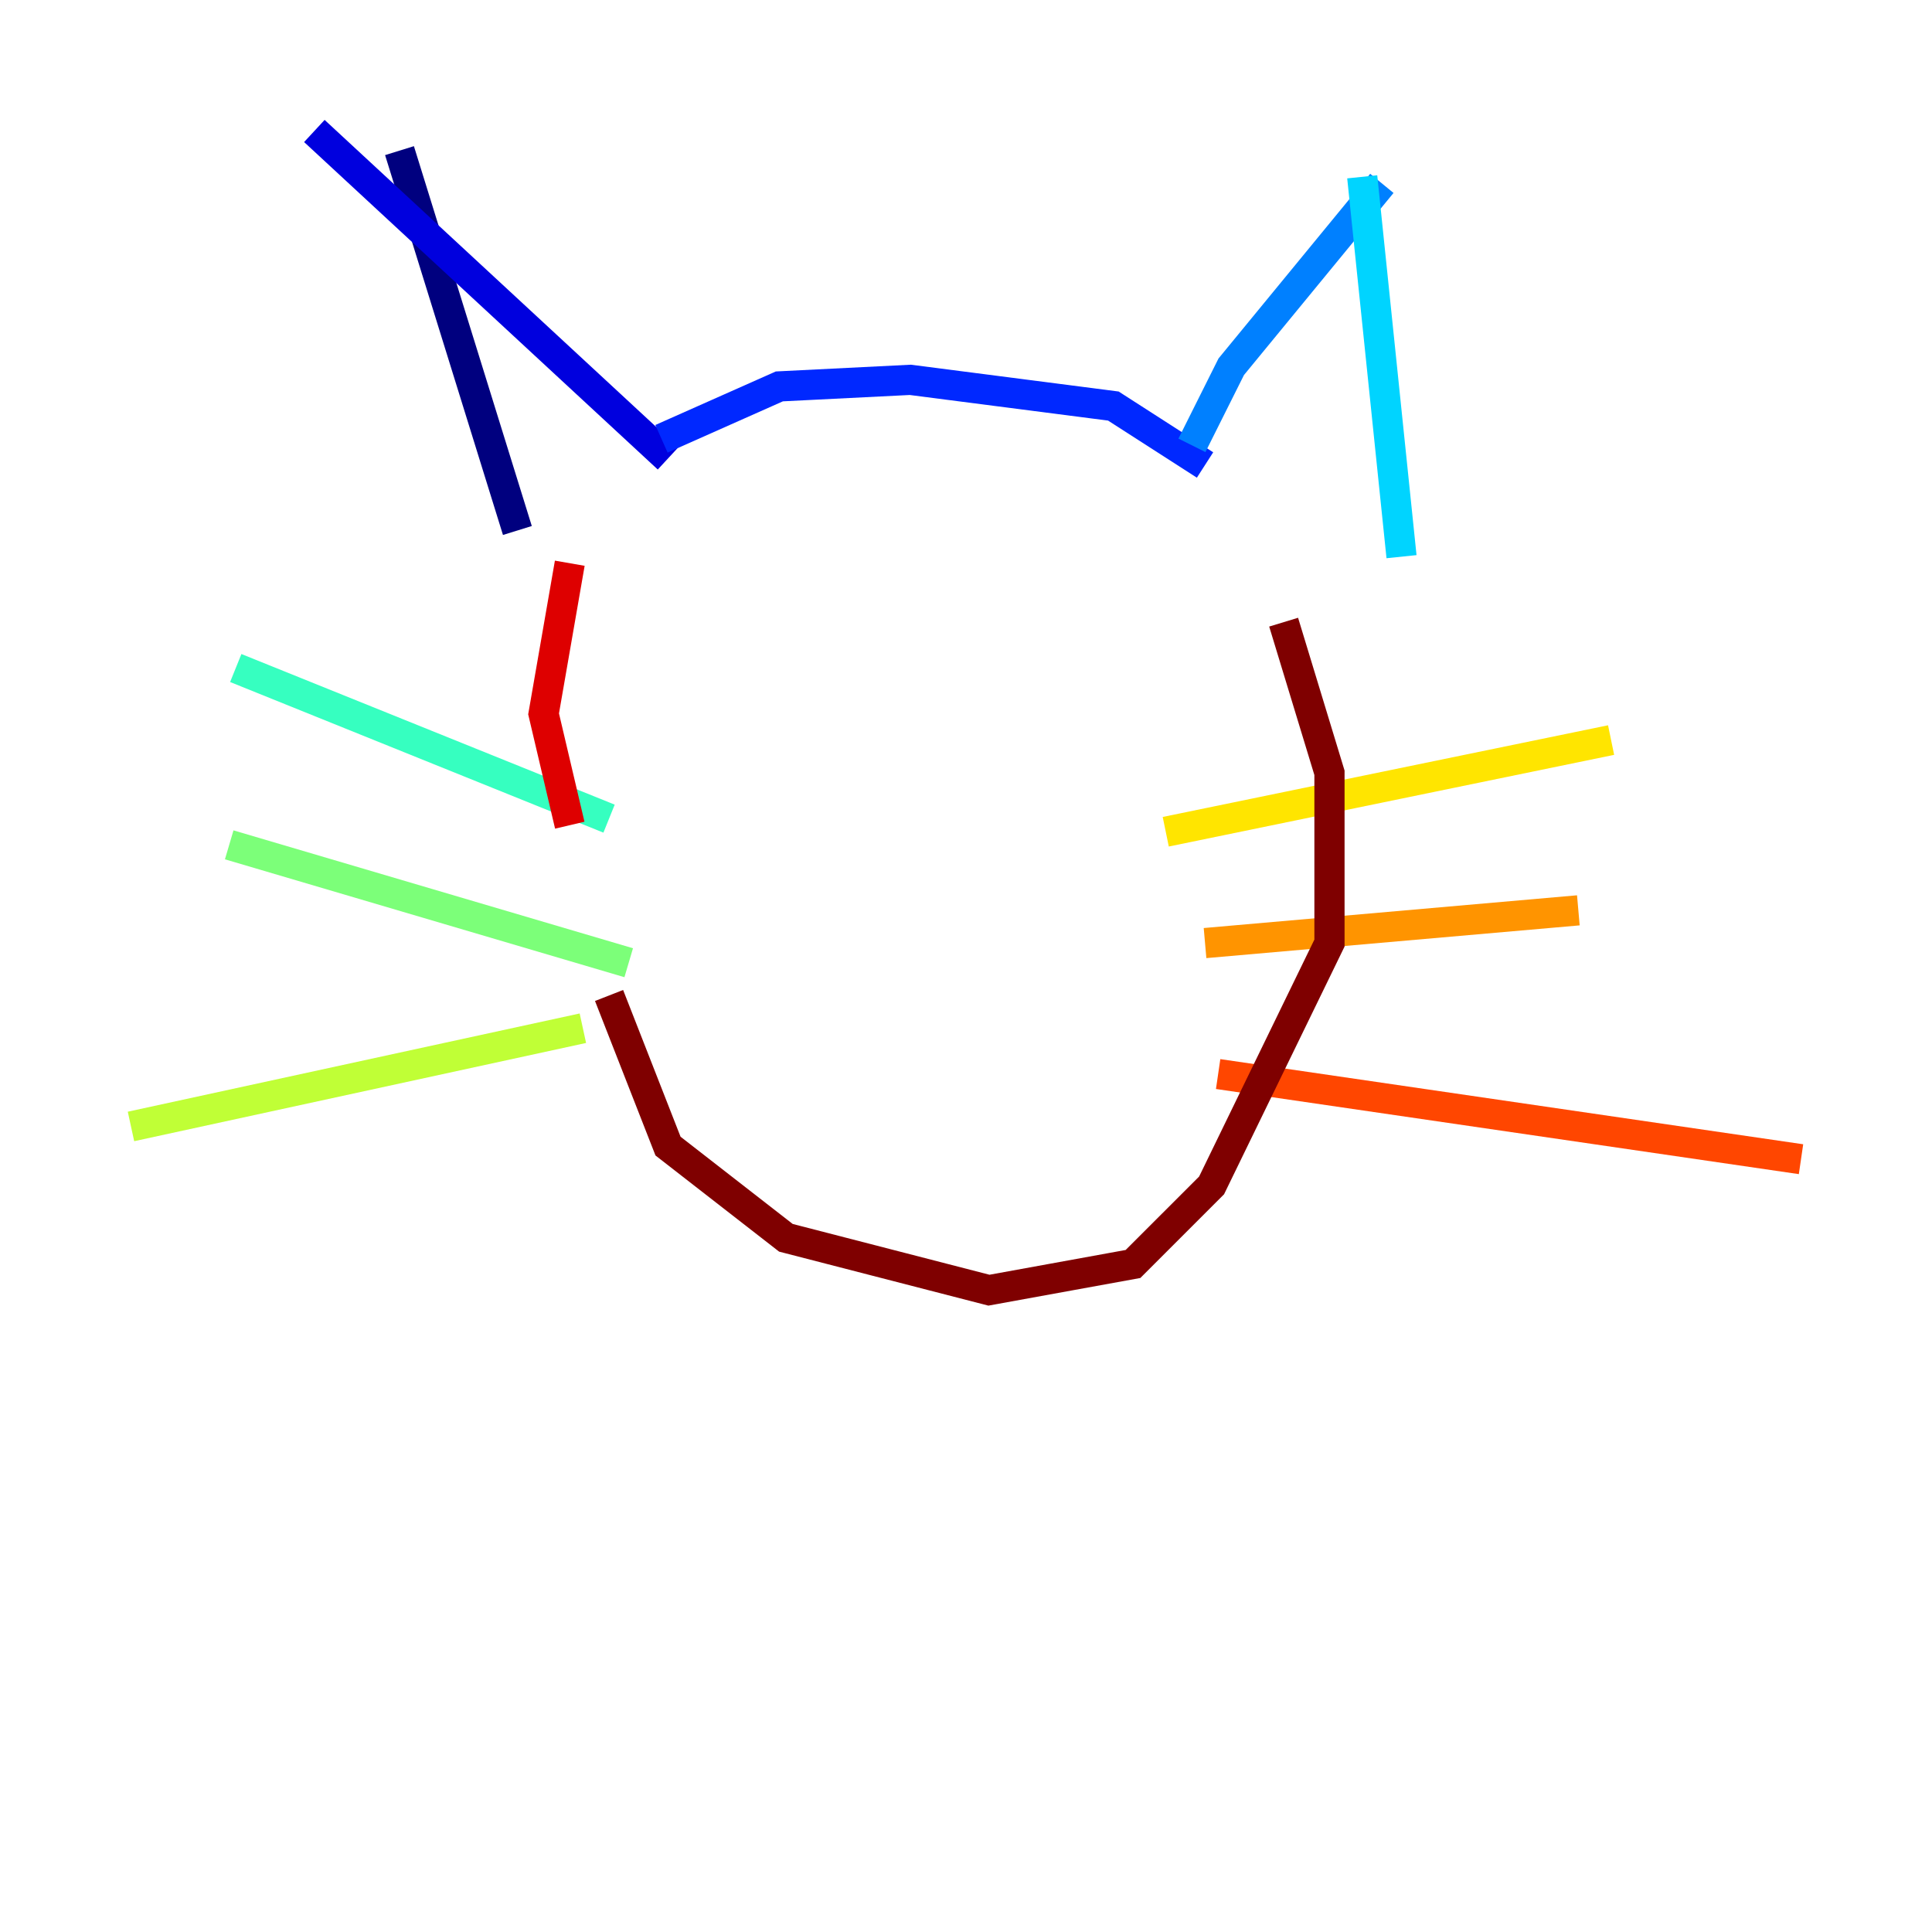 <?xml version="1.0" encoding="utf-8" ?>
<svg baseProfile="tiny" height="128" version="1.2" viewBox="0,0,128,128" width="128" xmlns="http://www.w3.org/2000/svg" xmlns:ev="http://www.w3.org/2001/xml-events" xmlns:xlink="http://www.w3.org/1999/xlink"><defs /><polyline fill="none" points="34.278,35.146 26.468,9.98" stroke="#00007f" stroke-width="2" /><polyline fill="none" points="44.258,30.373 20.827,8.678" stroke="#0000de" stroke-width="2" /><polyline fill="none" points="43.824,29.071 51.634,25.6 60.312,25.166 73.763,26.902 79.837,30.807" stroke="#0028ff" stroke-width="2" /><polyline fill="none" points="78.969,29.505 81.573,24.298 91.552,12.149" stroke="#0080ff" stroke-width="2" /><polyline fill="none" points="90.251,11.715 92.854,36.881" stroke="#00d4ff" stroke-width="2" /><polyline fill="none" points="40.352,54.237 15.62,44.258" stroke="#36ffc0" stroke-width="2" /><polyline fill="none" points="41.654,63.783 15.186,55.973" stroke="#7cff79" stroke-width="2" /><polyline fill="none" points="38.617,68.122 8.678,74.63" stroke="#c0ff36" stroke-width="2" /><polyline fill="none" points="77.234,55.105 106.739,49.031" stroke="#ffe500" stroke-width="2" /><polyline fill="none" points="79.837,62.481 104.57,60.312" stroke="#ff9400" stroke-width="2" /><polyline fill="none" points="80.705,71.159 119.322,76.8" stroke="#ff4600" stroke-width="2" /><polyline fill="none" points="37.749,37.315 36.014,47.295 37.749,54.671" stroke="#de0000" stroke-width="2" /><polyline fill="none" points="40.352,65.953 44.258,75.932 52.068,82.007 65.519,85.478 75.064,83.742 80.271,78.536 88.081,62.481 88.081,51.2 85.044,41.22" stroke="#7f0000" stroke-width="2" /></svg>